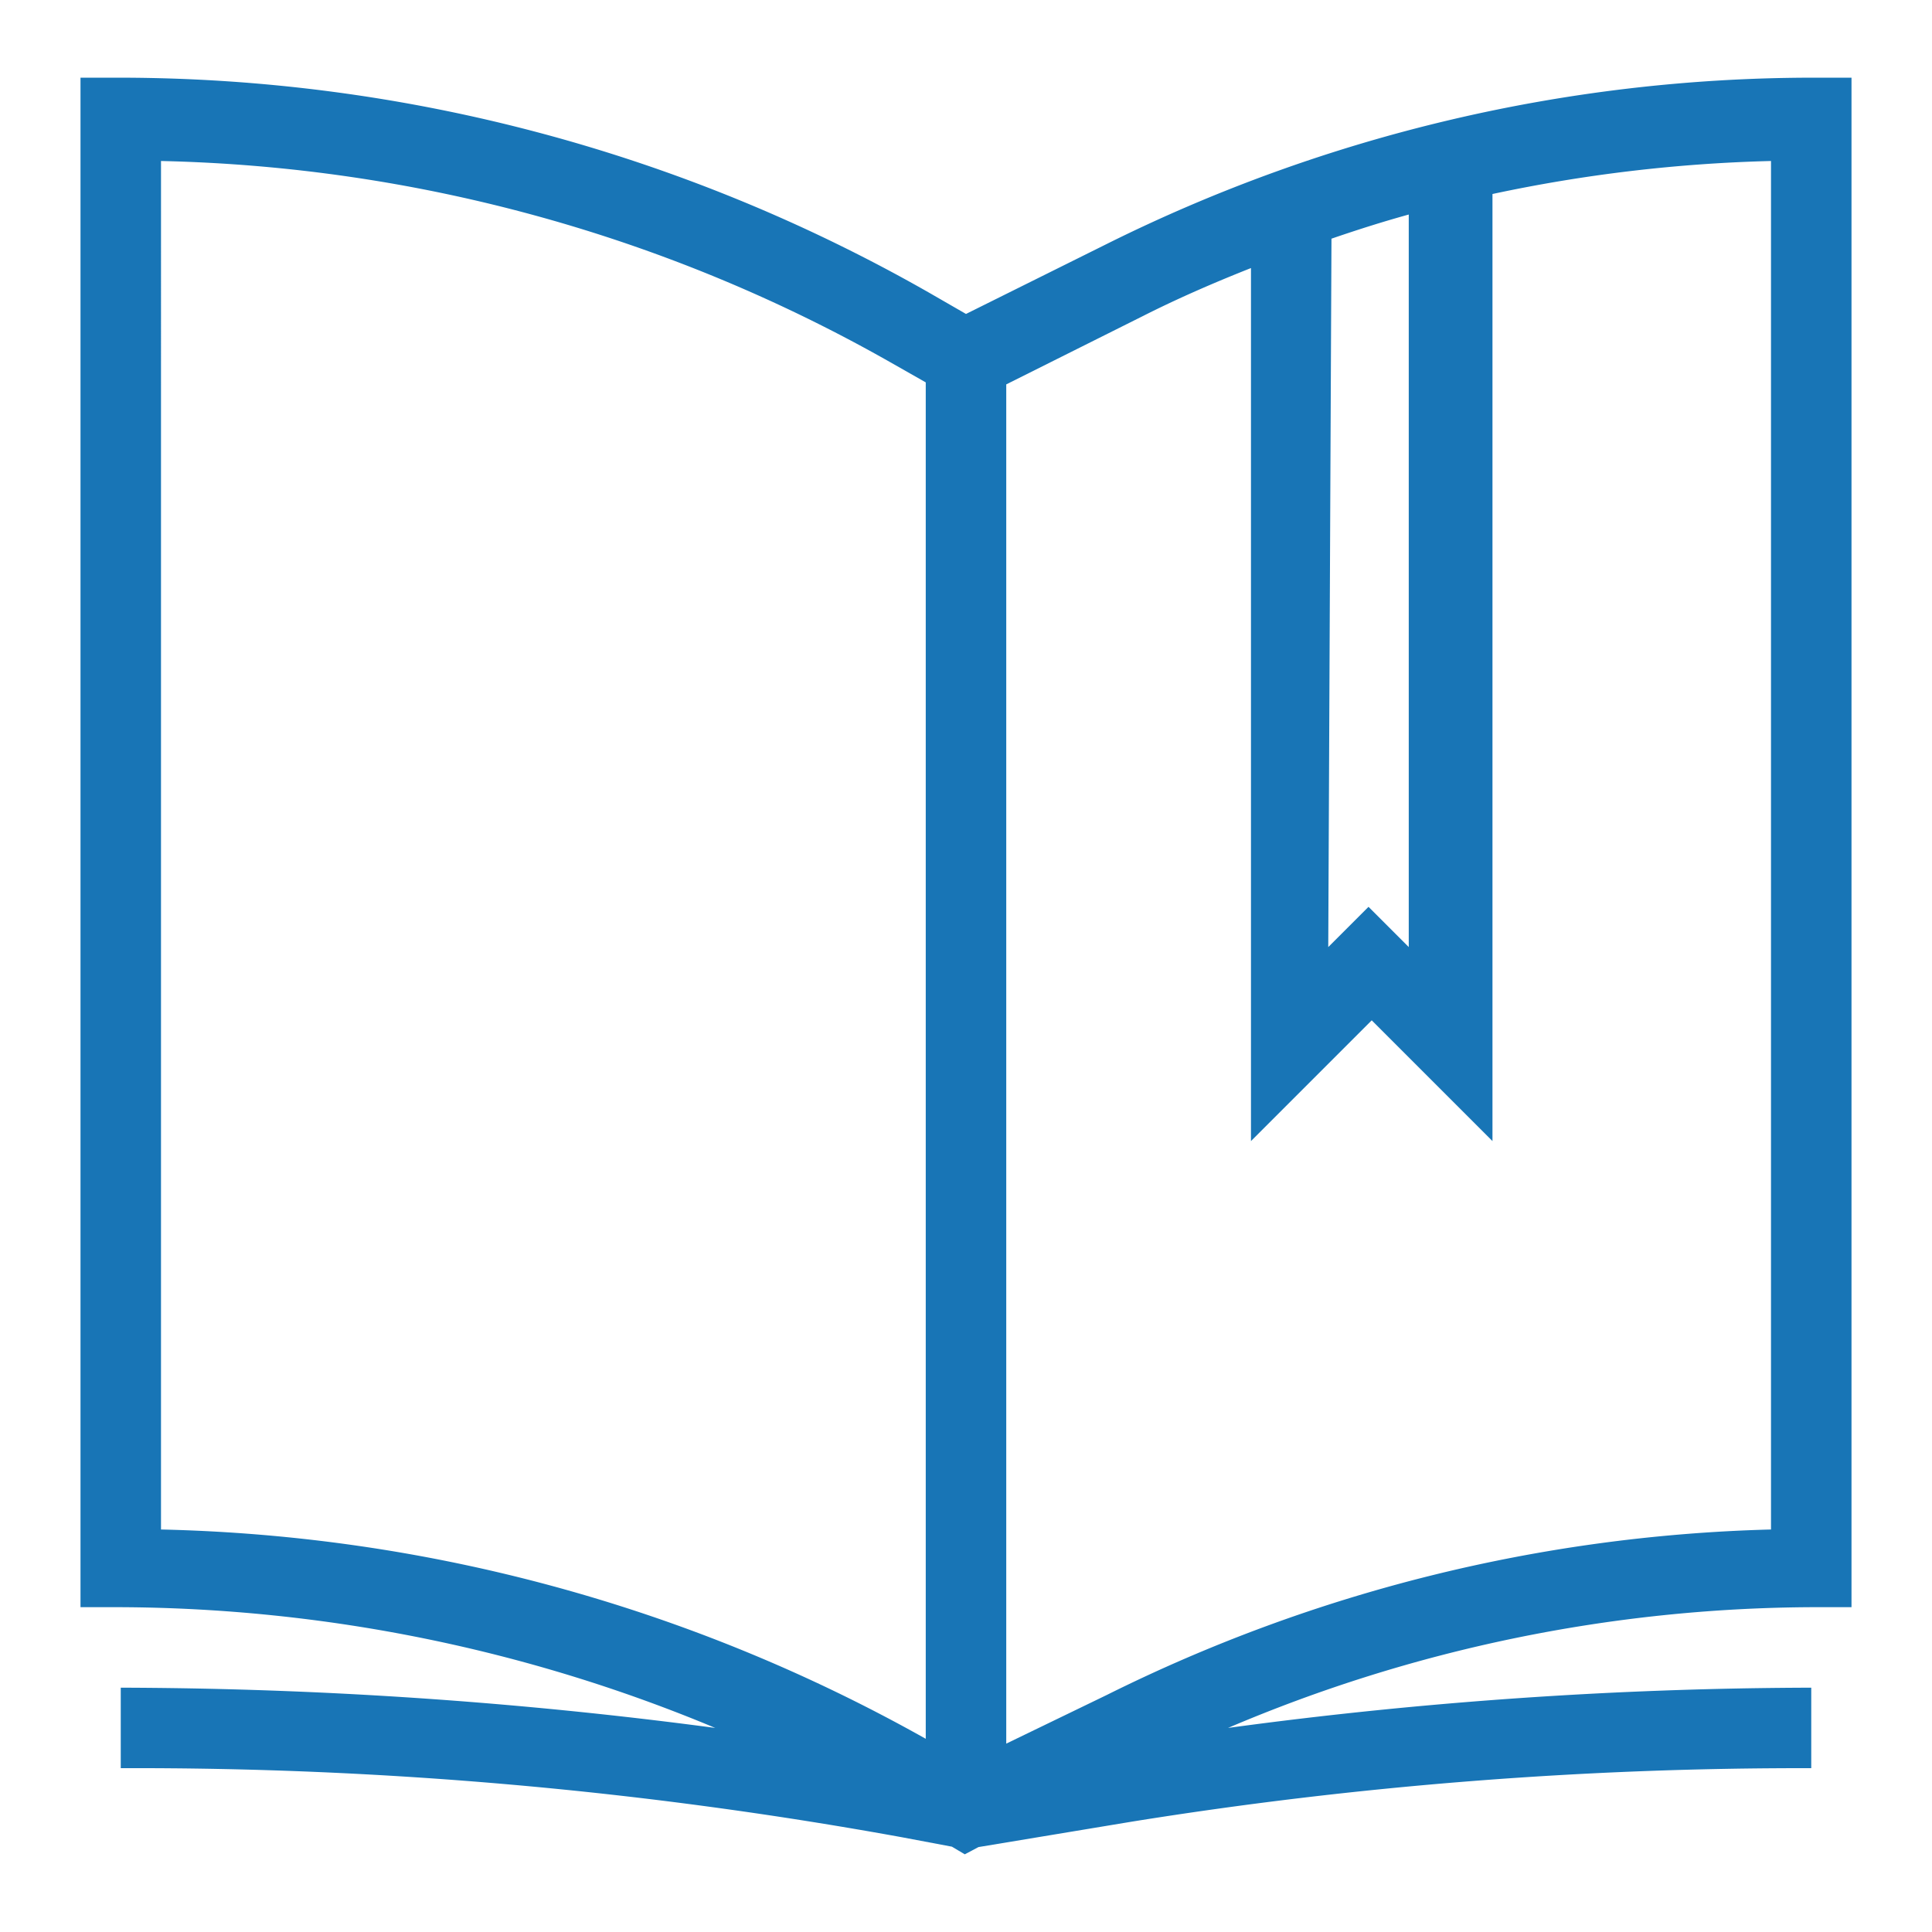<svg viewBox="0 0 48 48" xmlns="http://www.w3.org/2000/svg"><path d="m45 1.93a39.39 39.39 0 0 0 -17.5 4.13l-3.5 1.74-.92-.53a40.65 40.65 0 0 0 -20.08-5.34h-1v38h1a38.77 38.77 0 0 1 14.77 3 114 114 0 0 0 -14.77-1v2a106.35 106.35 0 0 1 19.43 1.72l1.22.23.32.19.34-.18 3.8-.63a104.91 104.91 0 0 1 16.89-1.33v-2a109.62 109.62 0 0 0 -14.49 1 37.39 37.39 0 0 1 14.49-3h1v-38zm-11.92 4c.64-.22 1.27-.42 1.92-.6v18.2l-1-1-1 1zm-29.08-1.93a38.42 38.42 0 0 1 18.12 5l.88.5v33.7a40.61 40.61 0 0 0 -19-5.2zm40 34a39.27 39.27 0 0 0 -16.5 4.11l-2.5 1.21v-33.77l3.4-1.7c.87-.44 1.77-.83 2.68-1.19v21.69l3-3 3 3v-23.53a37.47 37.47 0 0 1 6.92-.82z" fill="#1875b6"/></svg>